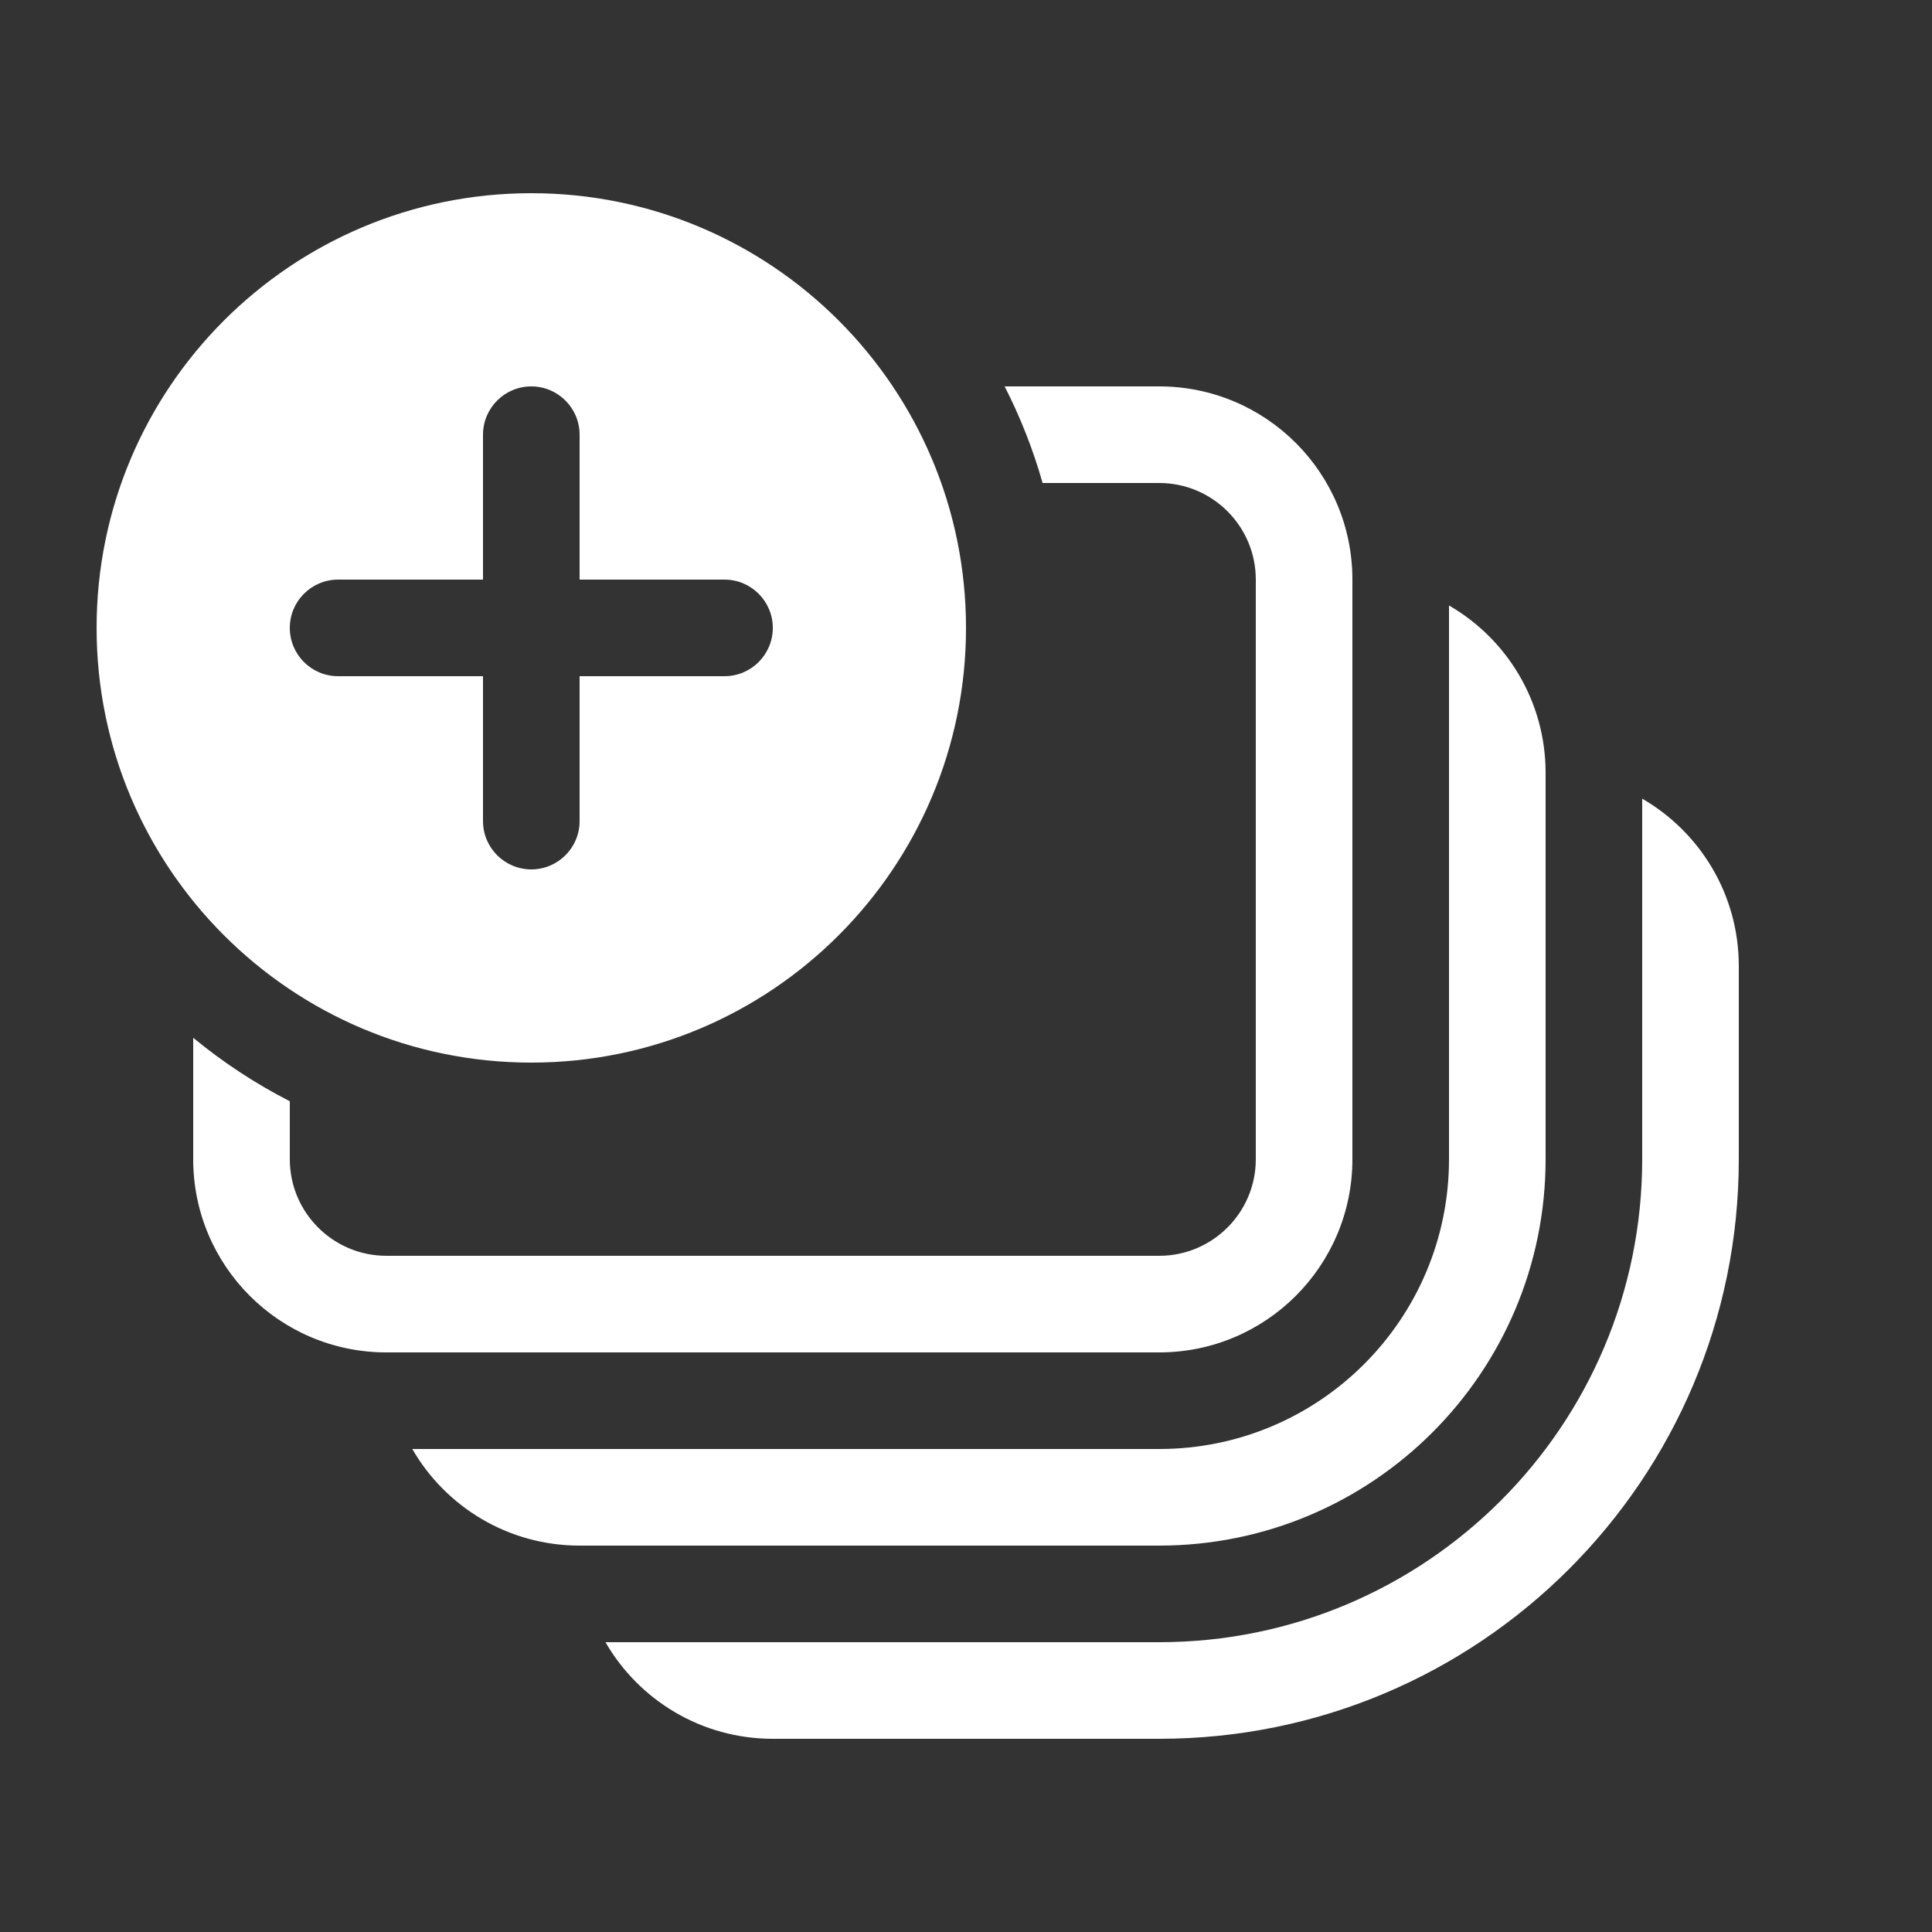 <svg width="20" height="20" viewBox="0 0 20 20" fill="none" xmlns="http://www.w3.org/2000/svg">
<rect x="0" y="0" width="20" height="20" fill="#333333" stroke="none"/>
<path d="M10 6.5C10 8.985 7.985 11 5.5 11C3.015 11 1 8.985 1 6.5C1 4.015 3.015 2 5.5 2C7.985 2 10 4.015 10 6.5ZM6 4.5C6 4.224 5.776 4 5.5 4C5.224 4 5 4.224 5 4.5V6H3.5C3.224 6 3 6.224 3 6.5C3 6.776 3.224 7 3.5 7H5L5 8.5C5 8.776 5.224 9 5.5 9C5.776 9 6 8.776 6 8.5V7H7.5C7.776 7 8 6.776 8 6.5C8 6.224 7.776 6 7.5 6H6V4.5ZM12 5H10.793C10.694 4.651 10.562 4.317 10.4 4H12C13.105 4 14 4.895 14 6V12C14 13.105 13.105 14 12 14H4C2.895 14 2 13.105 2 12V10.743C2.307 10.996 2.642 11.217 3 11.4V12C3 12.552 3.448 13 4 13H12C12.552 13 13 12.552 13 12V6C13 5.448 12.552 5 12 5ZM6 16C5.26 16 4.613 15.598 4.268 15H12C13.657 15 15 13.657 15 12V6.268C15.598 6.613 16 7.26 16 8V12C16 14.209 14.209 16 12 16H6ZM8 18C7.26 18 6.613 17.598 6.268 17H12C14.761 17 17 14.761 17 12V8.268C17.598 8.613 18 9.26 18 10V12C18 15.314 15.314 18 12 18H8Z" fill="#ffffff"/>
</svg>
